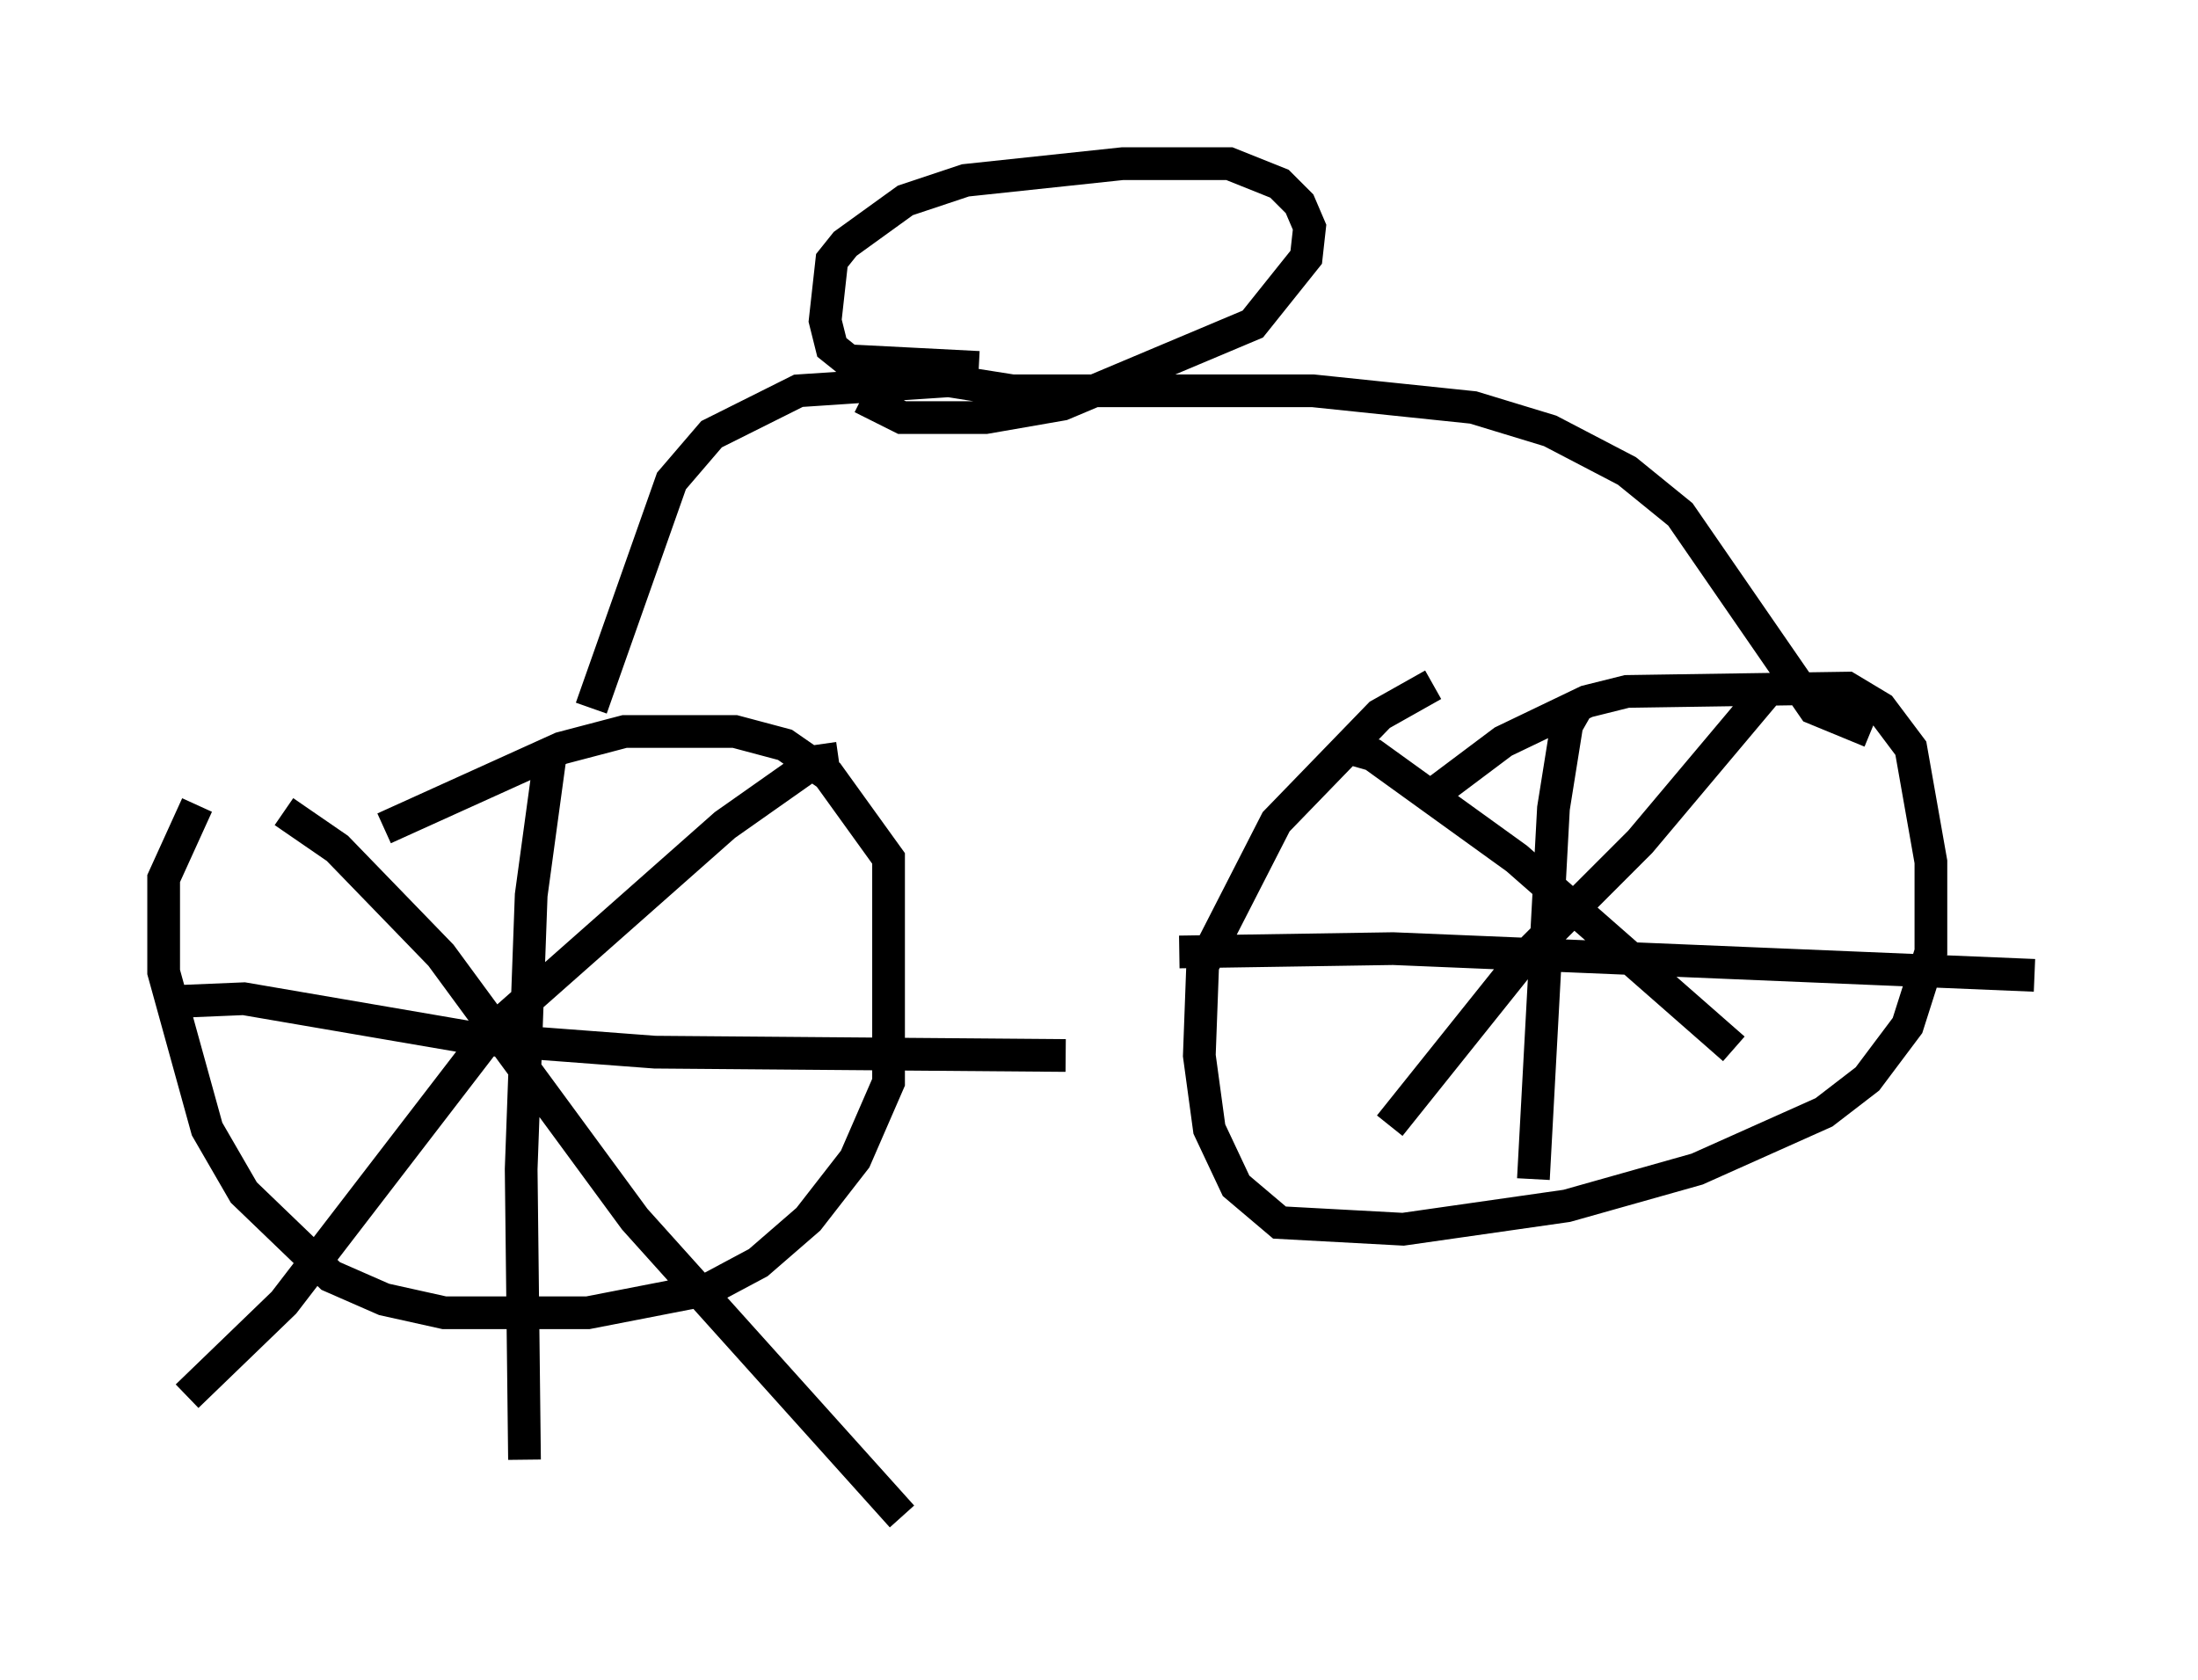 <?xml version="1.0" encoding="utf-8" ?>
<svg baseProfile="full" height="51.344" version="1.1" width="67.167" xmlns="http://www.w3.org/2000/svg" xmlns:ev="http://www.w3.org/2001/xml-events" xmlns:xlink="http://www.w3.org/1999/xlink"><defs /><rect fill="white" height="51.344" width="67.167" x="0" y="0" /><path d="M9.798, 26.846 m1.94, -1.531 l5.41, -2.45 1.94, -0.51 l3.369, 0.0 1.531, 0.408 l1.327, 0.919 1.838, 2.552 l0.0, 6.84 -1.021, 2.348 l-1.429, 1.838 -1.531, 1.327 l-1.531, 0.817 -3.675, 0.715 l-4.39, 0.0 -1.838, -0.408 l-1.633, -0.715 -2.654, -2.552 l-1.123, -1.94 -1.327, -4.798 l0.0, -2.858 1.021, -2.246 m37.465, -0.102 l2.45, -1.838 2.552, -1.225 l1.225, -0.306 6.738, -0.102 l1.021, 0.613 0.919, 1.225 l0.613, 3.471 0.0, 2.756 l-0.715, 2.246 -1.225, 1.633 l-1.327, 1.021 -3.879, 1.735 l-3.981, 1.123 -5.002, 0.715 l-3.777, -0.204 -1.327, -1.123 l-0.817, -1.735 -0.306, -2.246 l0.102, -2.756 2.246, -4.39 l3.165, -3.267 1.633, -0.919 m4.492, 0.51 l-0.408, 0.715 -0.408, 2.552 l-0.613, 11.331 m-10.821, -6.942 l6.533, -0.102 19.6, 0.817 m-8.269, -8.575 l-3.777, 4.492 -3.573, 3.573 l-4.083, 5.104 m-1.225, -11.536 l0.715, 0.204 4.39, 3.165 l6.635, 5.819 m-36.138, -9.188 l-0.613, 4.492 -0.306, 8.371 l0.102, 8.881 m-11.025, -13.986 l2.45, -0.102 7.146, 1.225 l5.41, 0.408 12.556, 0.102 m-6.942, -9.086 l-0.715, 0.102 -2.756, 1.94 l-7.044, 6.227 -6.431, 8.371 l-2.96, 2.858 m2.96, -17.865 l1.633, 1.123 3.165, 3.267 l5.921, 8.065 8.167, 9.086 m-9.494, -24.704 l2.45, -6.942 1.225, -1.429 l2.654, -1.327 4.594, -0.306 l1.94, 0.306 9.188, 0.0 l4.9, 0.51 2.348, 0.715 l2.348, 1.225 1.633, 1.327 l4.083, 5.921 1.735, 0.715 m-27.257, -11.127 l-3.981, -0.204 -0.51, -0.408 l-0.204, -0.817 0.204, -1.838 l0.408, -0.51 1.838, -1.327 l1.838, -0.613 4.798, -0.51 l3.267, 0.0 1.531, 0.613 l0.613, 0.613 0.306, 0.715 l-0.102, 0.919 -1.633, 2.042 l-5.819, 2.45 -2.348, 0.408 l-2.552, 0.0 -1.225, -0.613 " fill="none" stroke="black" stroke-width="1" /></svg>